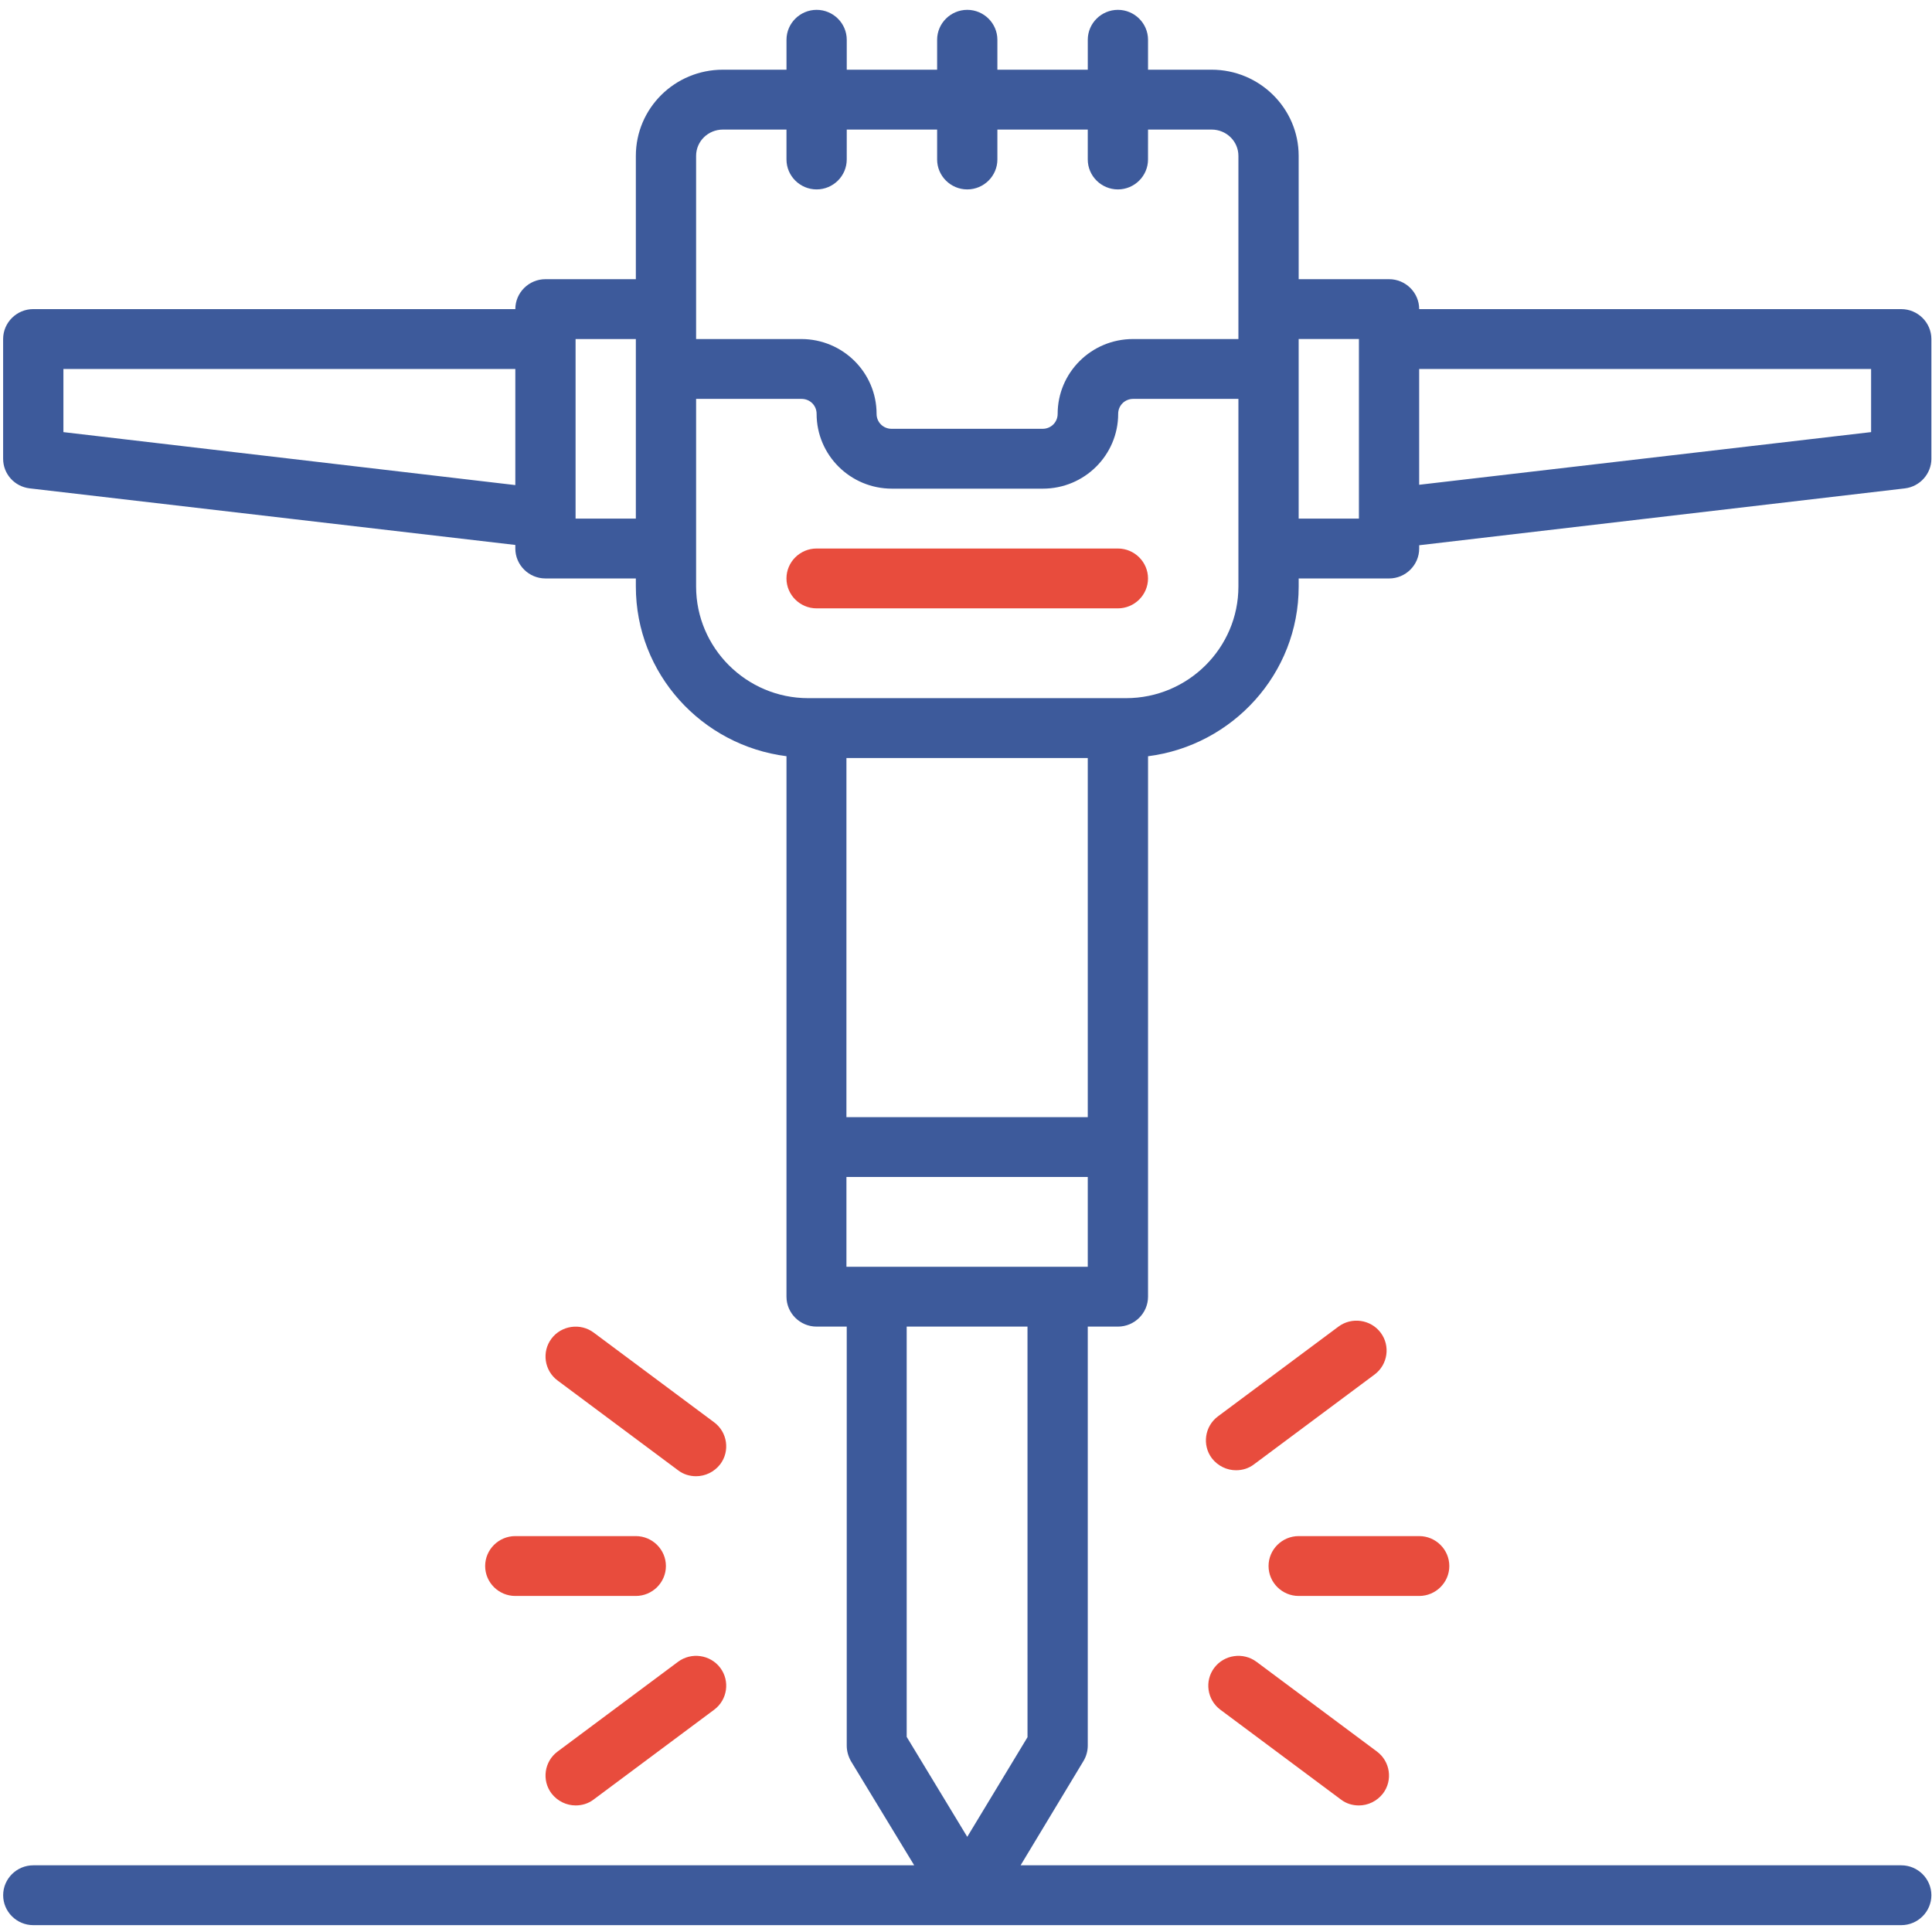 <svg width="123" height="123" viewBox="0 0 123 123" fill="none" xmlns="http://www.w3.org/2000/svg">
<path d="M71.17 34.921H51.988C50.933 34.921 50.07 35.778 50.07 36.826C50.07 37.874 50.933 38.731 51.988 38.731H71.169C72.225 38.731 73.088 37.874 73.088 36.826C73.088 35.779 72.225 34.921 71.17 34.921Z" fill="#E84C3D"/>
<path d="M122.96 29.206V21.585C122.96 20.537 122.097 19.68 121.042 19.68L90.352 19.679C90.352 18.631 89.489 17.774 88.434 17.774H82.68L82.679 9.925C82.679 6.895 80.186 4.437 77.136 4.437H73.089V2.532C73.089 1.484 72.226 0.627 71.171 0.627C70.115 0.627 69.253 1.484 69.253 2.532V4.437H63.498L63.498 2.532C63.498 1.484 62.635 0.627 61.58 0.627C60.524 0.627 59.662 1.484 59.662 2.532V4.437H53.908V2.532C53.908 1.484 53.045 0.627 51.99 0.627C50.934 0.627 50.072 1.484 50.072 2.532V4.437H46.025C42.955 4.437 40.481 6.895 40.481 9.925V17.774H34.726C33.67 17.774 32.808 18.631 32.808 19.679H2.117C1.062 19.679 0.199 20.536 0.199 21.585V29.205C0.199 30.177 0.928 30.977 1.887 31.091L32.808 34.694V34.922C32.808 35.97 33.671 36.827 34.726 36.827H40.481V37.341C40.481 42.885 44.662 47.458 50.072 48.144L50.071 82.553C50.071 83.601 50.934 84.458 51.989 84.458H53.907V111.132C53.907 111.475 54.003 111.818 54.175 112.123L58.203 118.754H2.119C1.063 118.754 0.201 119.611 0.201 120.659C0.201 121.707 1.063 122.564 2.119 122.564H121.042C122.098 122.564 122.96 121.707 122.96 120.659C122.96 119.611 122.098 118.754 121.042 118.754H64.976L68.985 112.104C69.157 111.818 69.252 111.475 69.252 111.132V84.458H71.171C72.226 84.458 73.089 83.601 73.089 82.553L73.09 48.146C78.48 47.46 82.68 42.887 82.68 37.343L82.68 36.828H88.434C89.489 36.828 90.352 35.971 90.352 34.923V34.713L121.273 31.093C122.232 30.979 122.961 30.16 122.961 29.207L122.96 29.206ZM44.317 9.925C44.317 8.992 45.084 8.249 46.024 8.249H50.071V10.154C50.071 11.202 50.934 12.059 51.989 12.059C53.044 12.059 53.907 11.202 53.907 10.154L53.908 8.249H59.662V10.154C59.662 11.202 60.525 12.059 61.58 12.059C62.635 12.059 63.498 11.202 63.498 10.154V8.249H69.252V10.154C69.252 11.202 70.115 12.059 71.17 12.059C72.225 12.059 73.088 11.202 73.088 10.154L73.089 8.249H77.136C78.075 8.249 78.843 8.992 78.843 9.925V21.585H72.13C69.482 21.585 67.335 23.719 67.335 26.348C67.335 26.881 66.913 27.3 66.376 27.3H56.766C56.229 27.3 55.807 26.881 55.807 26.348C55.807 23.718 53.659 21.585 51.012 21.585H44.317L44.317 9.925ZM4.037 27.511V23.491H32.808V30.883L4.037 27.511ZM36.644 33.017V21.585H40.481V33.017H36.644ZM69.252 71.122H53.887L53.888 48.259H69.252L69.252 71.122ZM65.416 110.598L61.58 116.942L57.724 110.578V84.457H65.415L65.416 110.598ZM67.334 80.647H53.888V74.932H69.252V80.647H67.334ZM78.843 37.341C78.843 41.247 75.64 44.448 71.688 44.448H51.453C47.52 44.448 44.317 41.247 44.317 37.341V25.395H51.03C51.567 25.395 51.989 25.814 51.989 26.347C51.989 28.977 54.137 31.11 56.784 31.11H66.393C69.041 31.11 71.188 28.976 71.188 26.347C71.188 25.814 71.611 25.395 72.147 25.395L78.843 25.395L78.843 37.341ZM82.679 33.016V21.584H86.515V33.016H82.679ZM119.123 27.51L90.351 30.863V23.49H119.123V27.51Z" fill="#3D5A9B"/>
<path d="M78.69 93.603C79.093 93.603 79.496 93.489 79.841 93.222L87.513 87.507C88.357 86.878 88.529 85.678 87.896 84.84C87.263 84.001 86.055 83.83 85.211 84.459L77.538 90.174C76.694 90.803 76.522 92.003 77.155 92.842C77.539 93.336 78.114 93.603 78.69 93.603Z" fill="#E84C3D"/>
<path d="M92.27 99.701C92.27 98.652 91.407 97.795 90.352 97.795H82.68C81.624 97.795 80.762 98.652 80.762 99.701C80.762 100.749 81.624 101.606 82.68 101.606H90.352C91.406 101.607 92.27 100.749 92.27 99.701Z" fill="#E84C3D"/>
<path d="M77.691 108.846L85.363 114.562C85.708 114.829 86.111 114.943 86.514 114.943C87.09 114.943 87.664 114.676 88.049 114.18C88.682 113.342 88.509 112.142 87.665 111.513L79.993 105.797C79.149 105.169 77.941 105.34 77.308 106.178C76.674 107.017 76.847 108.217 77.691 108.846Z" fill="#E84C3D"/>
<path d="M45.47 90.554L37.797 84.839C36.953 84.21 35.745 84.382 35.112 85.22C34.479 86.058 34.652 87.258 35.495 87.887L43.167 93.603C43.513 93.869 43.916 93.983 44.318 93.983C44.894 93.983 45.469 93.716 45.853 93.221C46.486 92.383 46.314 91.183 45.47 90.554Z" fill="#E84C3D"/>
<path d="M30.887 99.701C30.887 100.749 31.75 101.606 32.805 101.606H40.477C41.532 101.606 42.395 100.749 42.395 99.701C42.395 98.652 41.532 97.795 40.477 97.795H32.805C31.75 97.795 30.887 98.653 30.887 99.701Z" fill="#E84C3D"/>
<path d="M43.168 105.797L35.496 111.513C34.651 112.142 34.479 113.342 35.112 114.18C35.496 114.676 36.071 114.942 36.647 114.942C37.05 114.942 37.453 114.828 37.798 114.562L45.47 108.846C46.314 108.217 46.486 107.018 45.853 106.179C45.22 105.34 44.011 105.169 43.168 105.797Z" fill="#E84C3D"/>
</svg>
